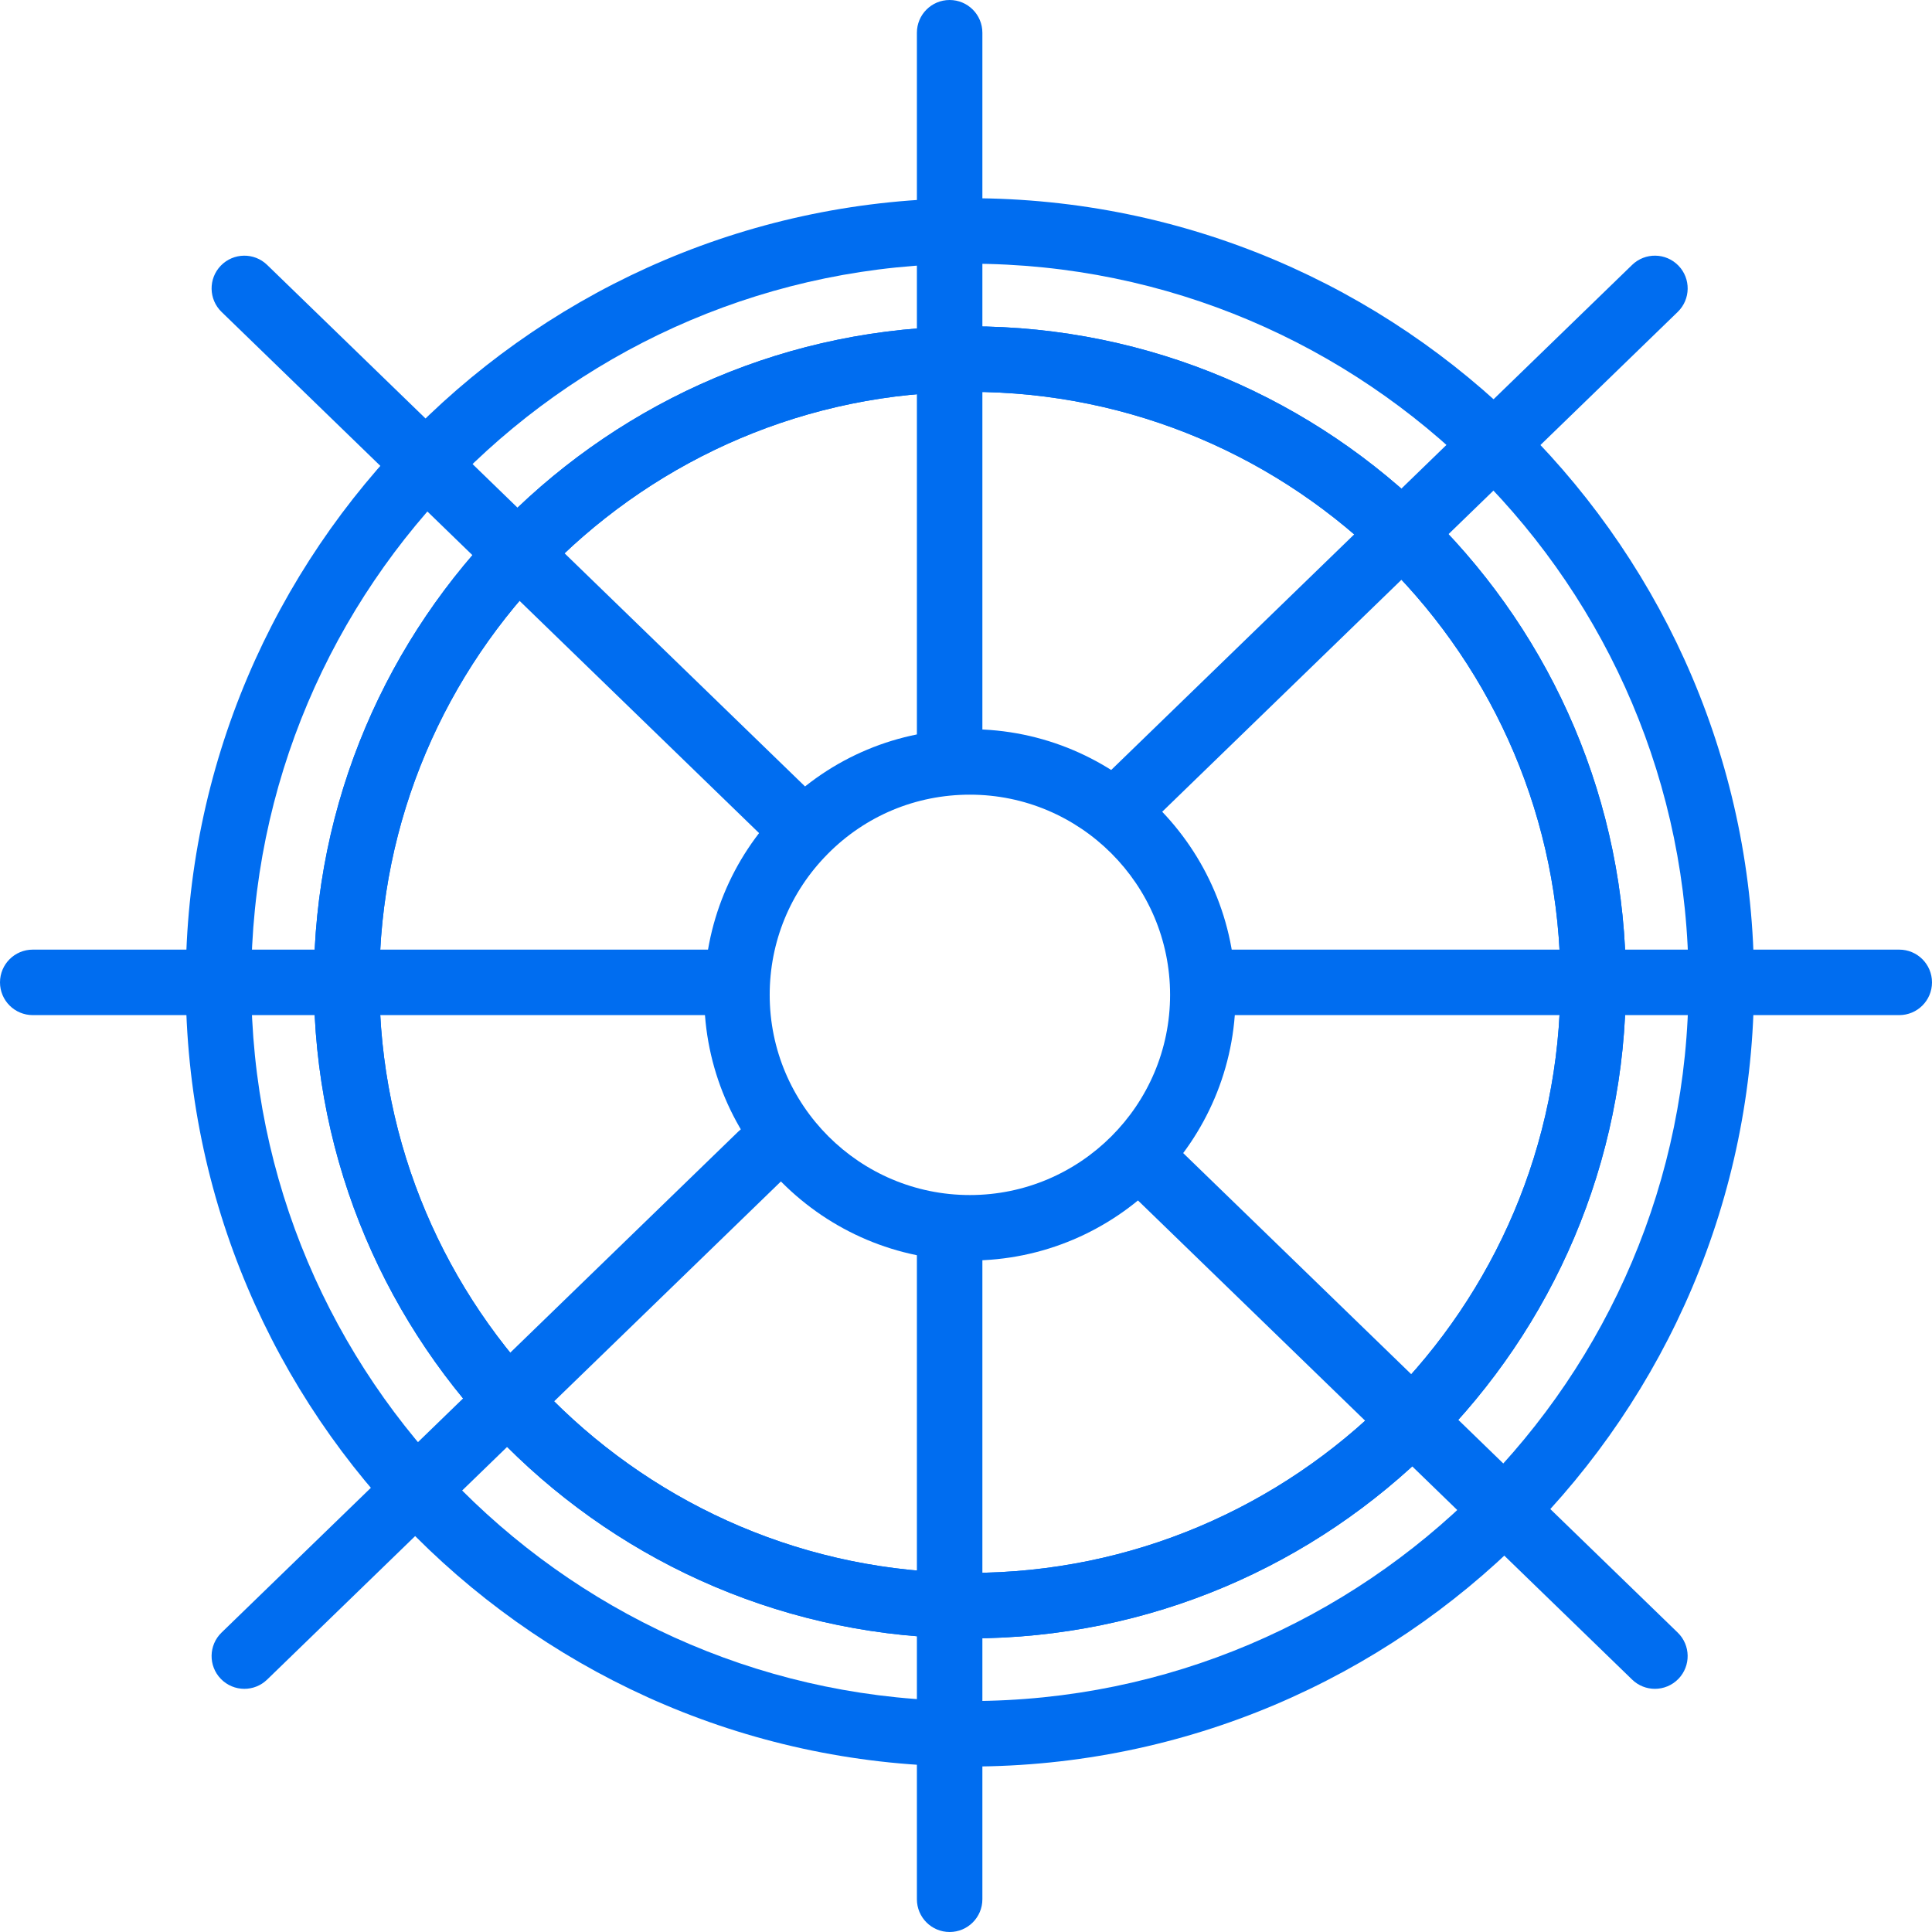 <?xml version="1.0"?>
<svg xmlns="http://www.w3.org/2000/svg" height="512px" viewBox="0 0 402.773 402.773" width="512px"><path d="m202.195 341.562c-75.41 0-136.762-61.352-136.762-136.762 0-75.41 61.352-136.766 136.762-136.766 75.414 0 136.766 61.355 136.766 136.766 0 75.41-61.355 136.762-136.766 136.762zm0-259.871c-67.879 0-123.109 55.223-123.109 123.109 0 67.883 55.227 123.109 123.109 123.109 67.883 0 123.113-55.227 123.113-123.109 0-67.887-55.23-123.109-123.113-123.109zm0 0" fill="#006DF0"/><path d="m202.195 368.277c-90.141 0-163.473-73.34-163.473-163.477 0-90.141 73.332-163.477 163.473-163.477 90.137 0 163.477 73.336 163.477 163.477 0 90.137-73.34 163.477-163.477 163.477zm0-313.301c-82.613 0-149.82 67.211-149.82 149.824s67.207 149.824 149.82 149.824c82.613 0 149.824-67.211 149.824-149.824s-67.211-149.824-149.824-149.824zm0 286.586c-75.41 0-136.762-61.352-136.762-136.762 0-75.41 61.352-136.766 136.762-136.766 75.414 0 136.766 61.355 136.766 136.766 0 75.41-61.355 136.762-136.766 136.762zm0-259.871c-67.879 0-123.109 55.223-123.109 123.109 0 67.883 55.227 123.109 123.109 123.109 67.883 0 123.113-55.227 123.113-123.109 0-67.887-55.23-123.109-123.113-123.109zm0 0" fill="#006DF0"/><path d="m345.008 352.078c-1.715 0-3.43-.641-4.754-1.93l-104.812-101.625c-2.707-2.625-2.773-6.945-.148-9.652 2.633-2.711 6.945-2.77 9.652-.148l104.812 101.629c2.707 2.621 2.773 6.945.148 9.652-1.34 1.379-3.121 2.074-4.898 2.074zm0 0" fill="#006DF0"/><path d="m163.727 176.312c-1.711 0-3.426-.641-4.754-1.93l-112.785-109.355c-2.707-2.625-2.773-6.945-.148-9.652 2.633-2.707 6.953-2.77 9.652-.148l112.789 109.359c2.703 2.621 2.773 6.945.145 9.652-1.336 1.379-3.117 2.074-4.898 2.074zm0 0" fill="#006DF0"/><path d="m235.121 173.496c-1.781 0-3.562-.691-4.898-2.074-2.629-2.707-2.562-7.027.145-9.652l109.887-106.543c2.707-2.625 7.027-2.559 9.652.145 2.629 2.707 2.562 7.031-.145 9.656l-109.887 106.543c-1.328 1.285-3.039 1.926-4.754 1.926zm0 0" fill="#006DF0"/><path d="m50.941 352.078c-1.781 0-3.562-.695-4.902-2.074-2.625-2.707-2.559-7.031.148-9.652l107.719-104.441c2.699-2.621 7.02-2.562 9.652.148 2.629 2.707 2.562 7.027-.145 9.652l-107.719 104.438c-1.328 1.289-3.043 1.93-4.754 1.93zm0 0" fill="#006DF0"/><path d="m395.945 211.625h-140.891c-3.773 0-6.828-3.055-6.828-6.824s3.055-6.828 6.828-6.828h140.891c3.773 0 6.828 3.059 6.828 6.828s-3.055 6.824-6.828 6.824zm0 0" fill="#006DF0"/><path d="m148.375 211.625h-141.547c-3.773 0-6.828-3.055-6.828-6.824s3.055-6.828 6.828-6.828h141.547c3.773 0 6.824 3.059 6.824 6.828s-3.055 6.824-6.824 6.824zm0 0" fill="#006DF0"/><path d="m197.973 402.773c-3.773 0-6.824-3.059-6.824-6.828v-139.98c0-3.77 3.051-6.824 6.824-6.824 3.773 0 6.828 3.055 6.828 6.824v139.98c0 3.77-3.055 6.828-6.828 6.828zm0 0" fill="#006DF0"/><path d="m197.973 162.461c-3.773 0-6.824-3.055-6.824-6.824v-148.809c0-3.773 3.051-6.828 6.824-6.828 3.773 0 6.828 3.055 6.828 6.828v148.809c0 3.77-3.055 6.824-6.828 6.824zm0 0" fill="#006DF0"/><path d="m202.195 262.789c-30.543 0-55.387-24.844-55.387-55.383 0-14.664 5.672-28.48 15.973-38.914 10.488-10.625 24.48-16.473 39.414-16.473 30.543 0 55.391 24.848 55.391 55.387s-24.848 55.383-55.391 55.383zm0-97.121c-11.254 0-21.797 4.41-29.695 12.414v.004c-7.766 7.859-12.039 18.273-12.039 29.316 0 23.012 18.719 41.734 41.734 41.734 23.012 0 41.738-18.723 41.738-41.734 0-23.012-18.727-41.734-41.738-41.734zm-34.555 7.621h.066zm0 0" fill="#006DF0"/></svg>
